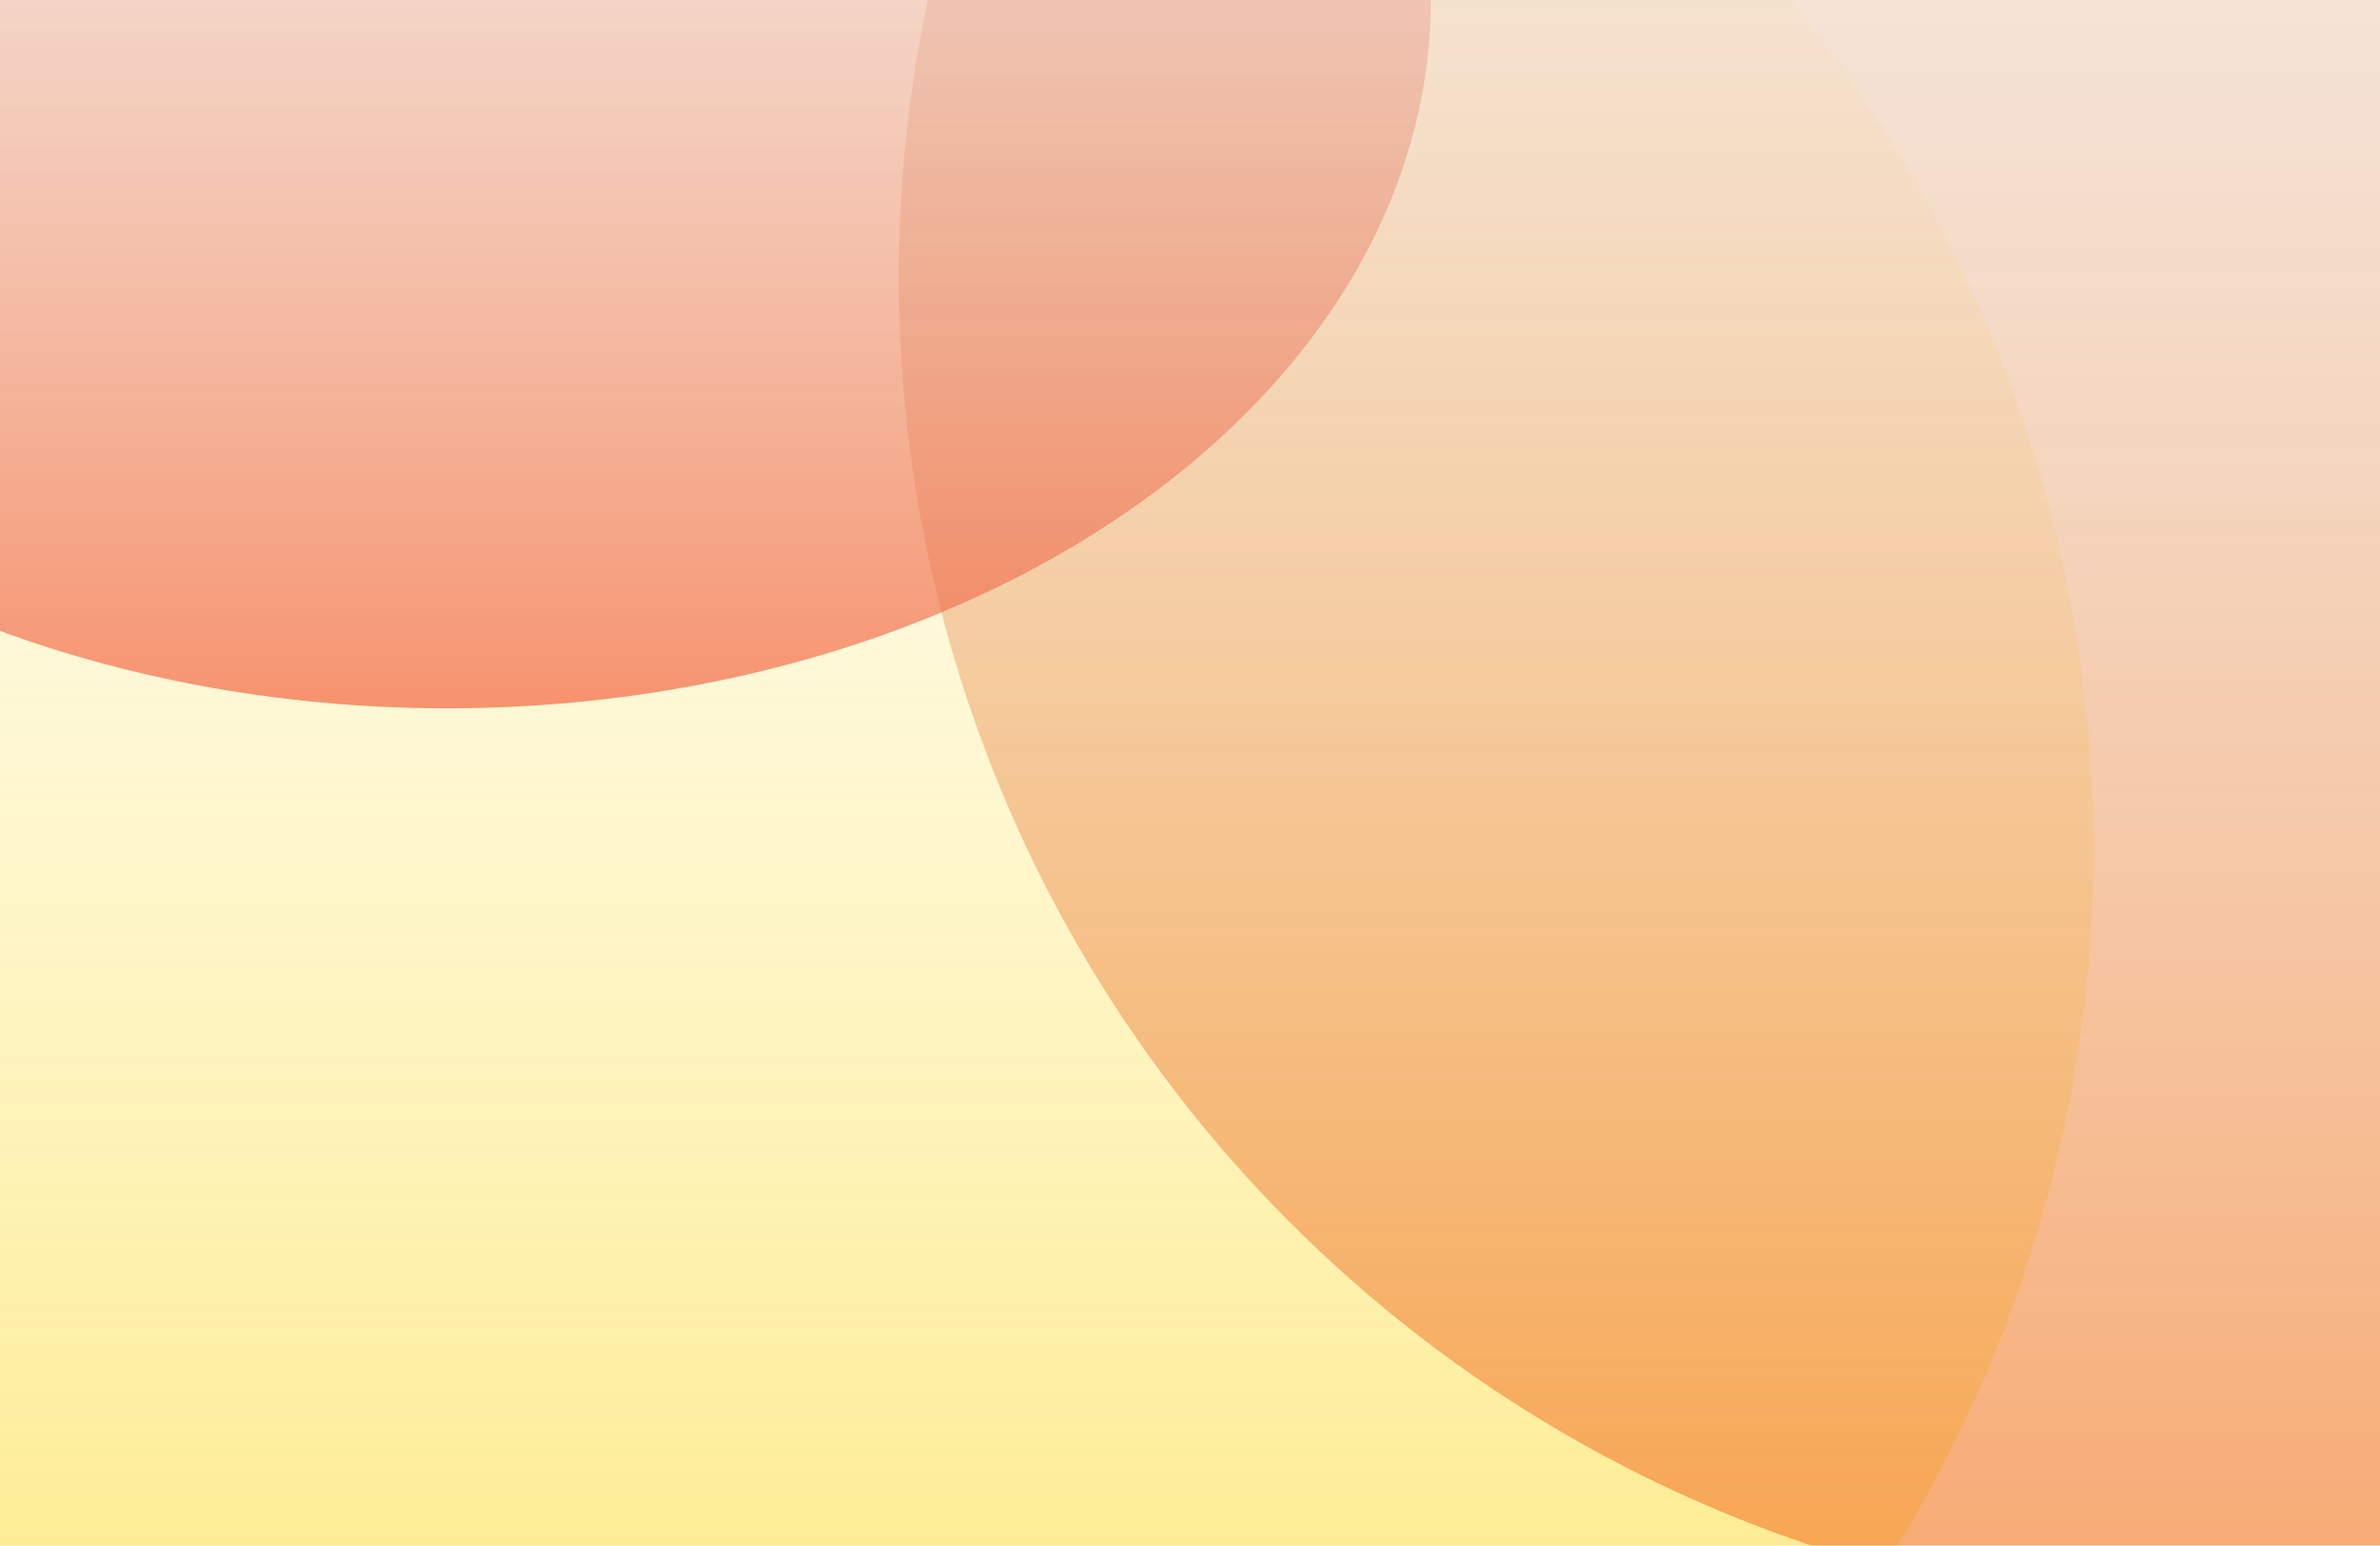 <svg width="1512" height="982" viewBox="0 0 1512 982" fill="none" xmlns="http://www.w3.org/2000/svg">
<g opacity="0.7" filter="url(#filter0_f_5_74)">
<circle cx="480" cy="539" r="850" fill="url(#paint0_linear_5_74)"/>
</g>
<g opacity="0.7" filter="url(#filter1_f_5_74)">
<circle cx="1421" cy="176" r="850" fill="url(#paint1_linear_5_74)"/>
</g>
<g opacity="0.7" filter="url(#filter2_f_5_74)">
<ellipse cx="284" rx="625" ry="450" fill="url(#paint2_linear_5_74)"/>
</g>
<defs>
<filter id="filter0_f_5_74" x="-620" y="-561" width="2200" height="2200" filterUnits="userSpaceOnUse" color-interpolation-filters="sRGB">
<feFlood flood-opacity="0" result="BackgroundImageFix"/>
<feBlend mode="normal" in="SourceGraphic" in2="BackgroundImageFix" result="shape"/>
<feGaussianBlur stdDeviation="125" result="effect1_foregroundBlur_5_74"/>
</filter>
<filter id="filter1_f_5_74" x="321" y="-924" width="2200" height="2200" filterUnits="userSpaceOnUse" color-interpolation-filters="sRGB">
<feFlood flood-opacity="0" result="BackgroundImageFix"/>
<feBlend mode="normal" in="SourceGraphic" in2="BackgroundImageFix" result="shape"/>
<feGaussianBlur stdDeviation="125" result="effect1_foregroundBlur_5_74"/>
</filter>
<filter id="filter2_f_5_74" x="-591" y="-700" width="1750" height="1400" filterUnits="userSpaceOnUse" color-interpolation-filters="sRGB">
<feFlood flood-opacity="0" result="BackgroundImageFix"/>
<feBlend mode="normal" in="SourceGraphic" in2="BackgroundImageFix" result="shape"/>
<feGaussianBlur stdDeviation="125" result="effect1_foregroundBlur_5_74"/>
</filter>
<linearGradient id="paint0_linear_5_74" x1="480" y1="-311" x2="480" y2="1389" gradientUnits="userSpaceOnUse">
<stop stop-color="white" stop-opacity="0.2"/>
<stop offset="1" stop-color="#FCD50A"/>
<stop offset="1" stop-color="#FCA90A"/>
</linearGradient>
<linearGradient id="paint1_linear_5_74" x1="1421" y1="-674" x2="1421" y2="1026" gradientUnits="userSpaceOnUse">
<stop stop-color="#F1EDE5" stop-opacity="0.2"/>
<stop offset="0" stop-color="#D9D0CA" stop-opacity="0.2"/>
<stop offset="1" stop-color="#F58432"/>
</linearGradient>
<linearGradient id="paint2_linear_5_74" x1="284" y1="-450" x2="284" y2="450" gradientUnits="userSpaceOnUse">
<stop stop-color="#F1E8E5" stop-opacity="0.2"/>
<stop offset="0" stop-color="#D9D0CA" stop-opacity="0.2"/>
<stop offset="0.998" stop-color="#F36845"/>
</linearGradient>
</defs>
</svg>
